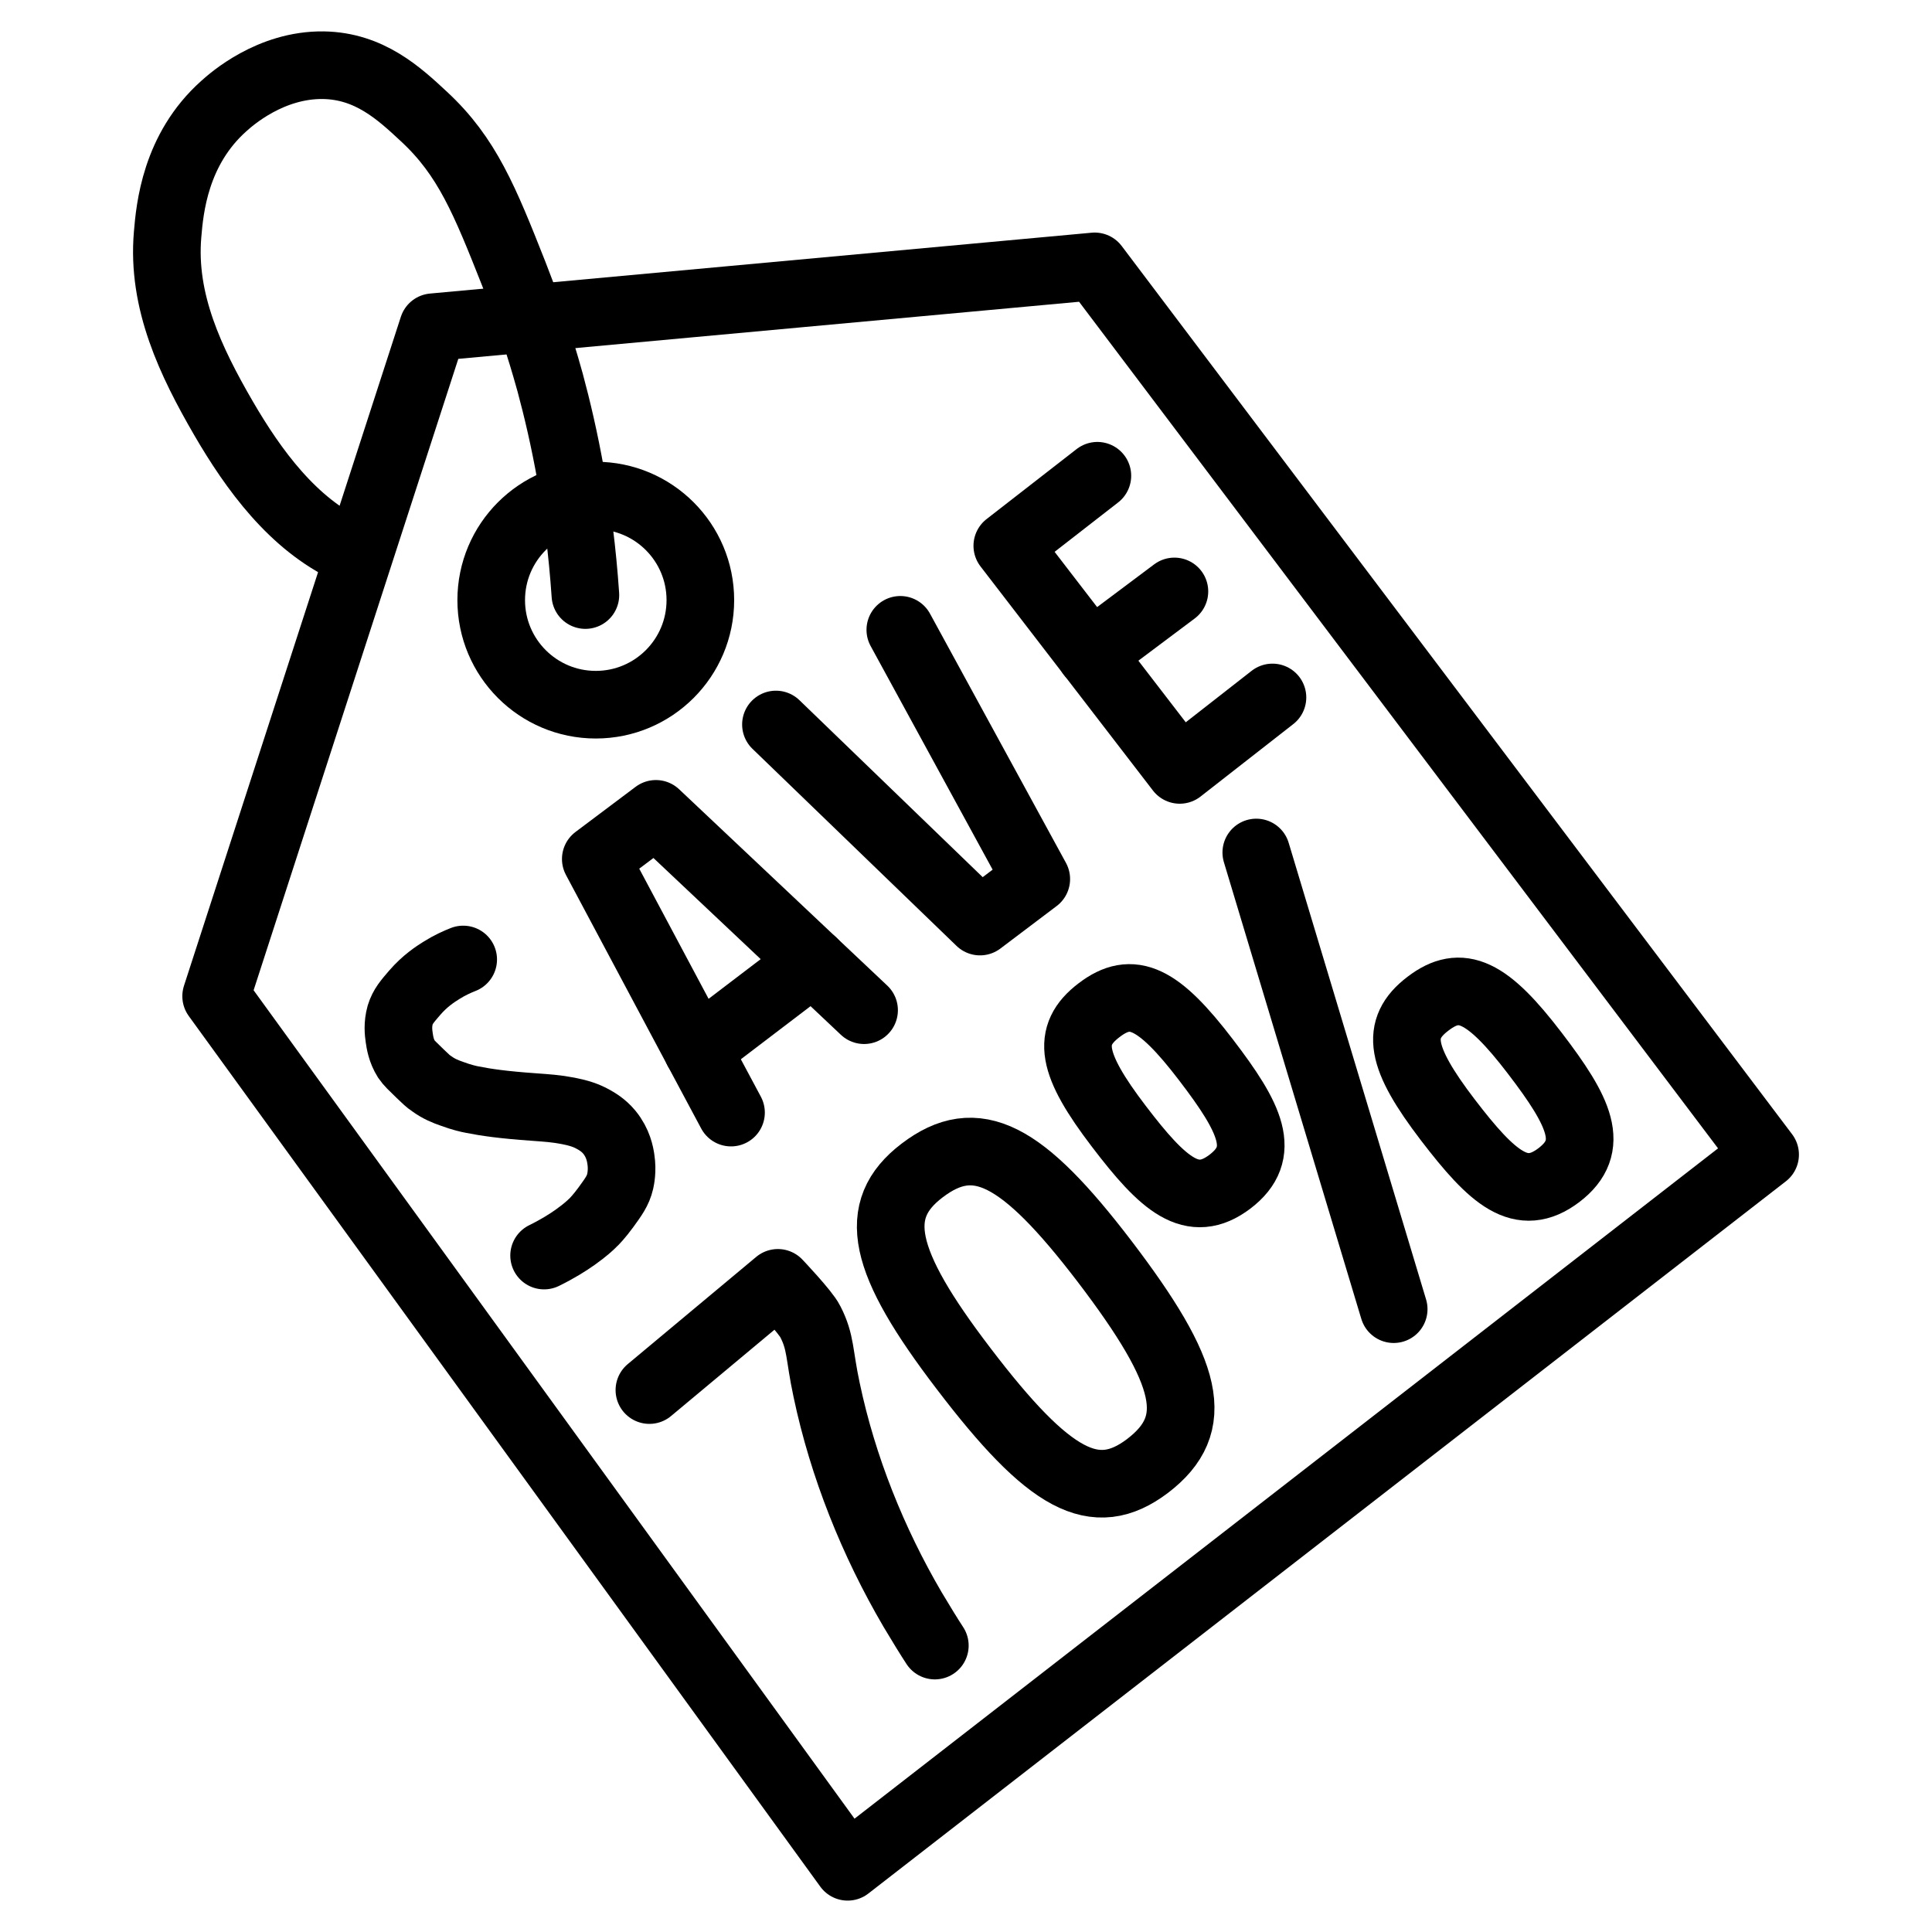 <?xml version="1.0" encoding="utf-8"?>
<!-- Generator: Adobe Illustrator 19.1.0, SVG Export Plug-In . SVG Version: 6.00 Build 0)  -->
<!-- All rights reserved. Copyright: AnimatedSVG - ASVG © 2020 - https://animated-svg.com You may not reproduce, duplicate, copy or sell this intellectual property.  -->
<svg version="1.1" stroke="#000" id="Layer_1" xmlns="http://www.w3.org/2000/svg" xmlns:xlink="http://www.w3.org/1999/xlink" x="0px" y="0px" viewBox="0 0 800 800" style="enable-background:new 0 0 800 800" width="800px" height="800px" xml:space="preserve">
<g>
	<g>
		<polygon fill="none" stroke-width="28" stroke-linecap="round" stroke-linejoin="round" stroke-miterlimit="10"    points="351,773 89.5,412.5 179.3,135.5 453.3,110.3 730.9,478.1 		"/>
		<circle fill="none" stroke-width="28" stroke-linecap="round" stroke-linejoin="round" stroke-miterlimit="10"    cx="246.7" cy="248.5" r="43.3"/>
	</g>
	<path fill="none" stroke-width="28" stroke-linecap="round" stroke-linejoin="round" stroke-miterlimit="10"    d="M144.5,227.8c-23.2-10.8-39.5-33.2-52-54.7C79,149.8,67,124.8,69.4,97.1c0.9-10.7,3.1-35.2,23.3-53.2
		c3.1-2.8,19.3-17.2,41.2-16.9c19.1,0.3,31.4,11.7,41.7,21.3c17.8,16.5,25.1,34.6,37.2,65.2c8.5,21.6,13.3,38.8,15,44.9
		c5.8,21.5,12.1,51.2,14.6,88"/>
</g>
<g>
	<g>
		<path fill="none" stroke-width="28" stroke-linecap="round" stroke-linejoin="round" stroke-miterlimit="10"    d="M191.8,397.3c-2.3,0.9-5.5,2.3-9,4.5c-2.4,1.5-6.8,4.3-11.1,9.3c-3,3.5-4.9,5.6-6,9.2
			c-1.1,3.9-0.7,7.3-0.4,9.3c0.3,2.1,0.8,5.5,3,9c1,1.5,2.6,3,5.7,6c2.2,2.1,3.3,3.2,4.7,4.1c3,2.2,5.8,3.3,8.4,4.2
			c4,1.5,7.2,2.2,8.3,2.4c6,1.2,13,2.2,25.7,3.1c5.4,0.4,9,0.6,14.2,1.6c4.6,0.9,7.4,1.9,10,3.3c1.8,1,4.5,2.5,7,5.5
			c3.7,4.5,4.5,9.2,4.8,11.3c0.7,4.6-0.1,8.2-0.3,9.1c-0.9,3.9-2.8,6.4-5.9,10.7c-2.7,3.7-5,6.1-5.6,6.6c-0.8,0.8-2.9,2.8-7.1,5.8
			c-3.1,2.2-7.4,4.9-12.9,7.6"/>
		<g>
			<polyline fill="none" stroke-width="28" stroke-linecap="round" stroke-linejoin="round" stroke-miterlimit="10"    points="302.7,460.7 288.8,434.7 246.7,355.7 271.6,337 336.6,398.3 357.8,418.3 			"/>
			<line fill="none" stroke-width="28" stroke-linecap="round" stroke-linejoin="round" stroke-miterlimit="10"    x1="336.6" y1="398.3" x2="288.8" y2="434.7"/>
		</g>
		<polyline fill="none" stroke-width="28" stroke-linecap="round" stroke-linejoin="round" stroke-miterlimit="10"    points="321.3,300 405.8,381.6 429.1,364 372.8,260.8 		"/>
		<g>
			<polyline fill="none" stroke-width="28" stroke-linecap="round" stroke-linejoin="round" stroke-miterlimit="10"    points="454.4,197 417.1,226 488.5,318.8 526.9,288.8 			"/>
			<line fill="none" stroke-width="28" stroke-linecap="round" stroke-linejoin="round" stroke-miterlimit="10"    x1="486.3" y1="244.9" x2="451.6" y2="270.9"/>
		</g>
	</g>
</g>
<g>
	<path fill="none" stroke-width="28" stroke-linecap="round" stroke-linejoin="round" stroke-miterlimit="10"    d="M387.1,681.4c-2.3-3.5-5.5-8.7-9.2-14.9c-16.4-28-28.9-59.1-35.6-90.9c-3.2-14.9-2.3-19.7-6.8-28.4
		c-1.9-3.9-13.4-16-13.4-16l-53.2,44.4"/>
	<path fill="none" stroke-width="28" stroke-linecap="round" stroke-linejoin="round" stroke-miterlimit="10"    d="M399,566.7c-34-44.5-38.6-65.7-17.2-82c22.4-17.1,41.4-7.1,75.5,37.5c35.5,46.6,40.5,67.5,17.9,84.8
		C453.4,623.5,434.5,613.3,399,566.7z"/>
	<path fill="none" stroke-width="28" stroke-linecap="round" stroke-linejoin="round" stroke-miterlimit="10"    d="M463.3,466.4c-19.7-25.8-21.9-37.7-8.2-48.1c13.7-10.5,24.6-5.2,44.3,20.6c18.5,24.2,25.5,38.5,9.9,50.4
		C493.7,501.1,481.8,490.7,463.3,466.4z"/>
	<path fill="none" stroke-width="28" stroke-linecap="round" stroke-linejoin="round" stroke-miterlimit="10"    d="M577.1,542.1L520.2,353"/>
	<path fill="none" stroke-width="28" stroke-linecap="round" stroke-linejoin="round" stroke-miterlimit="10"    d="M599.5,463.7c-19.7-25.8-21.9-37.7-8.2-48.1c13.7-10.5,24.6-5.2,44.3,20.6c18.5,24.2,25.5,38.5,9.9,50.4
		C629.9,498.4,618.1,488,599.5,463.7z"/>
</g>
</svg>
